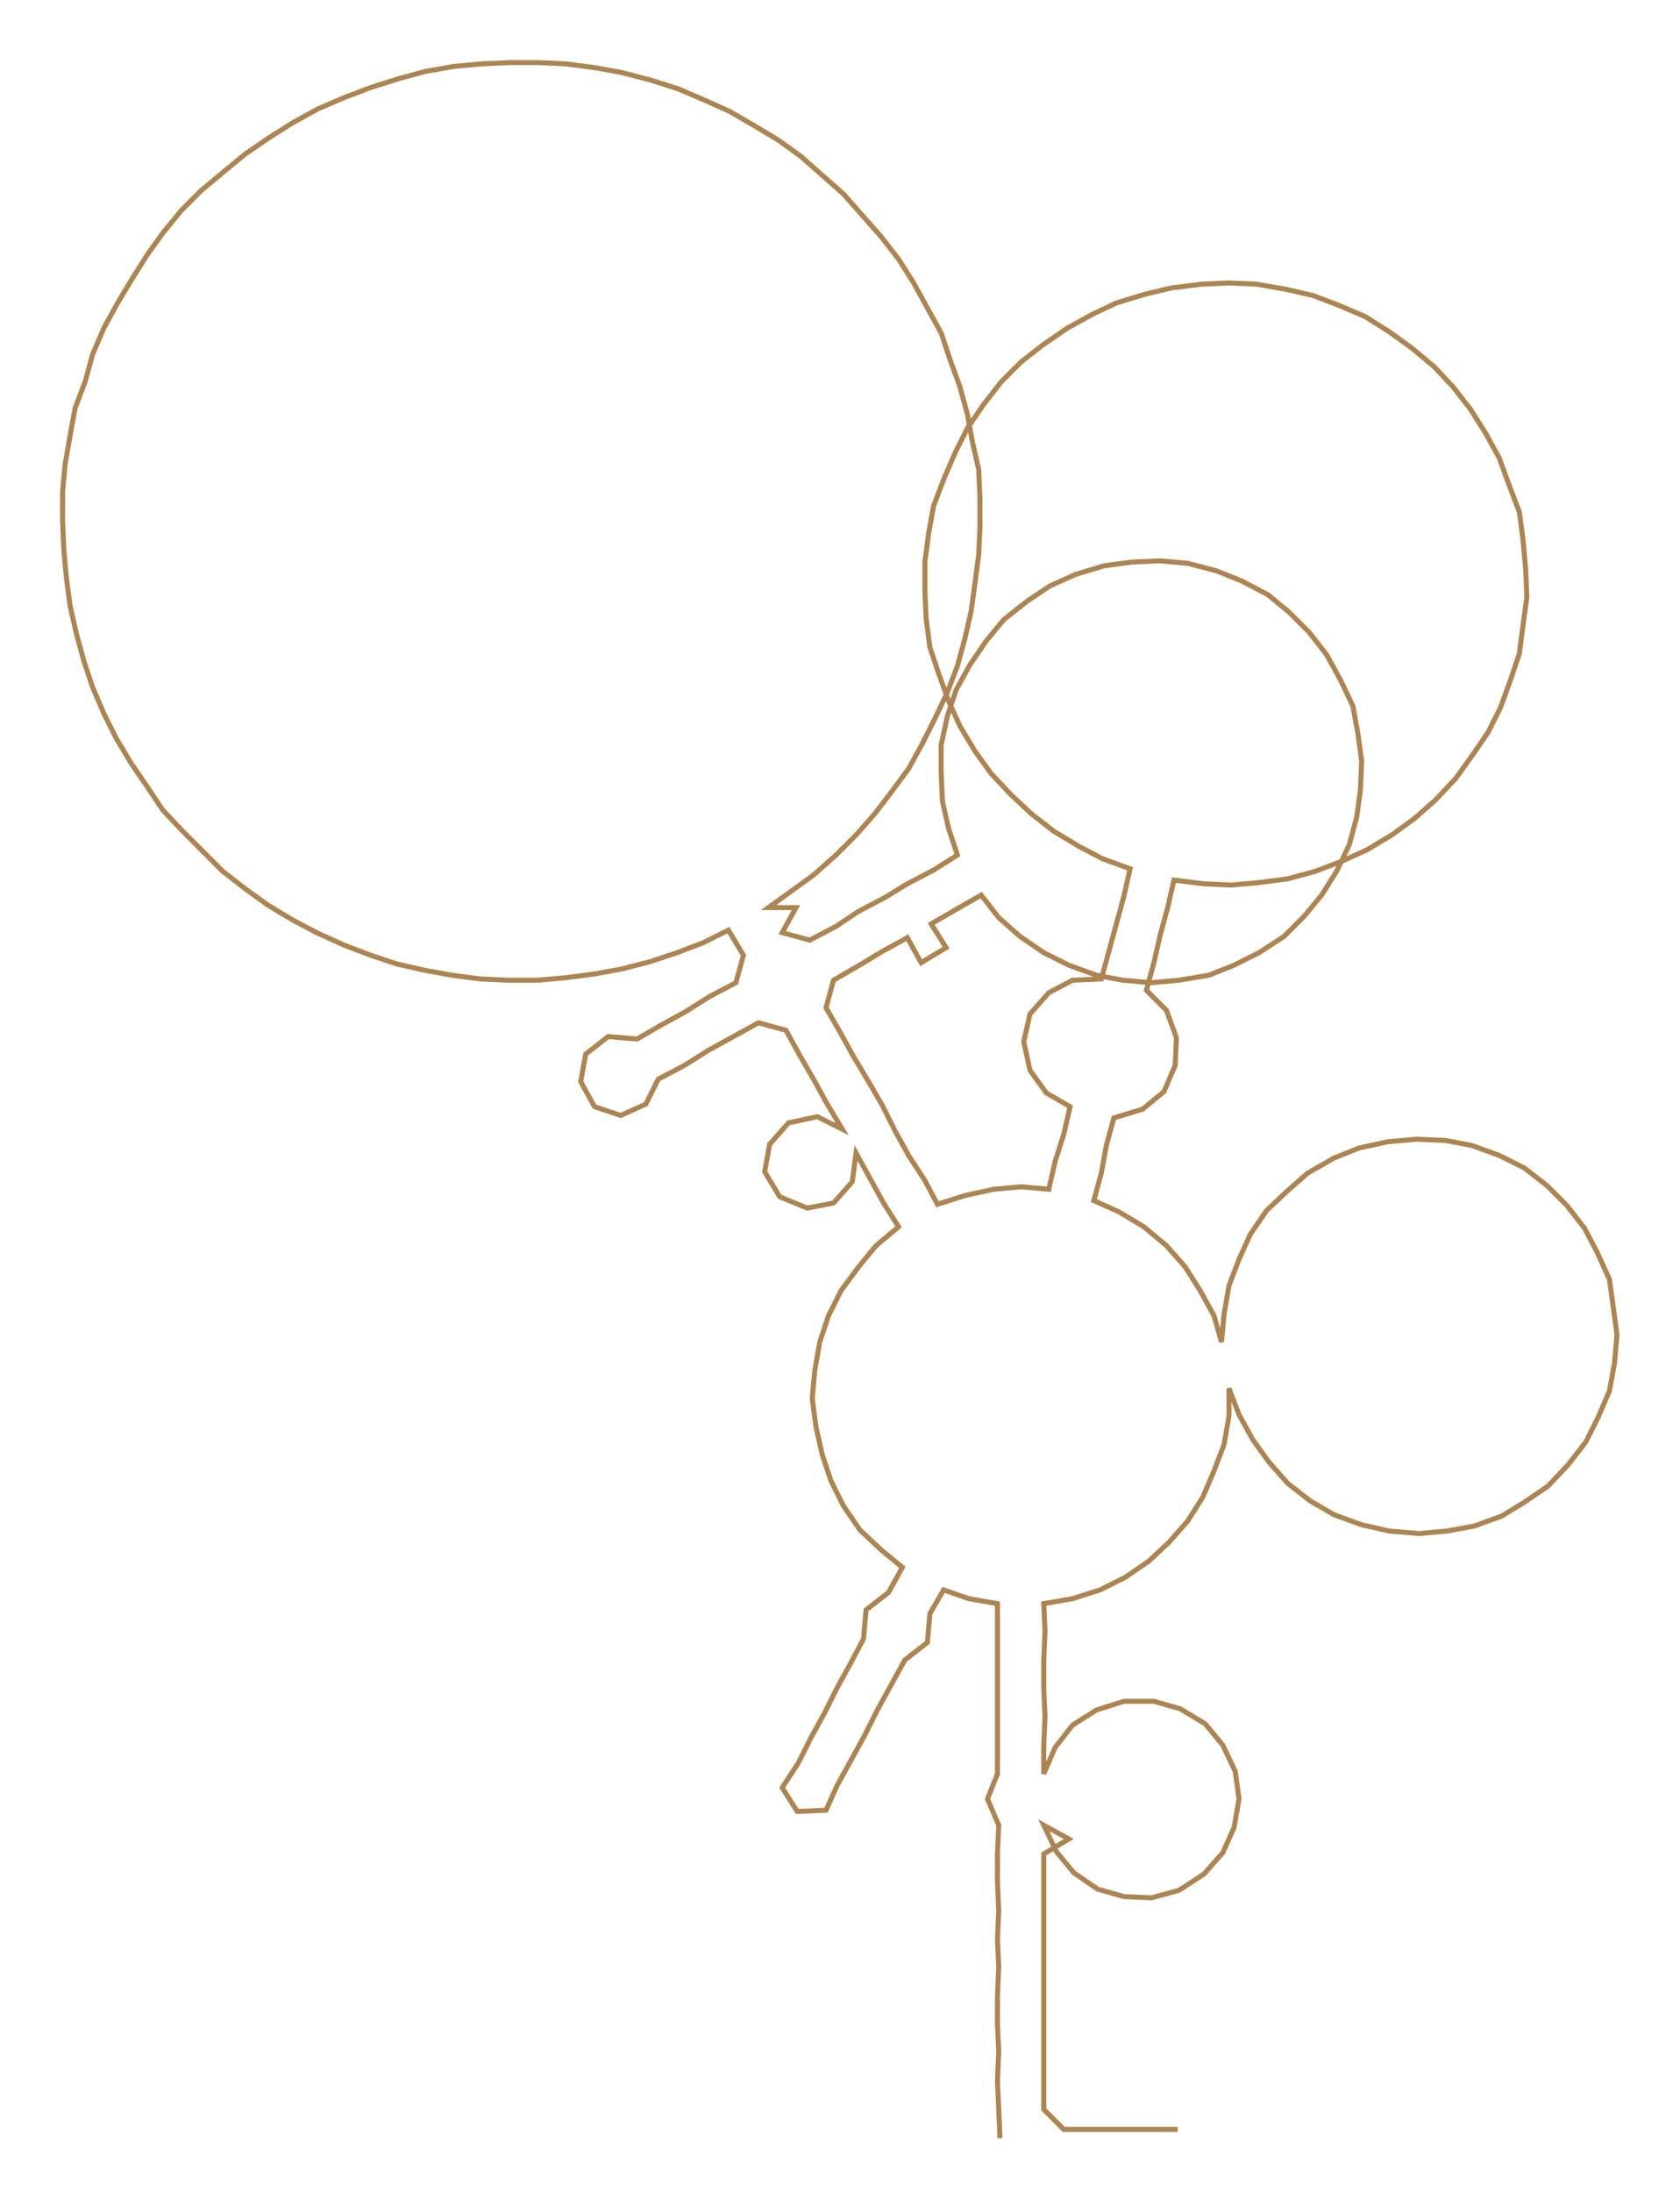 <ns0:svg xmlns:ns0="http://www.w3.org/2000/svg" width="229.978px" height="300px" viewBox="0 0 1342.36 1751.07"><ns0:path style="stroke:#ac8553;stroke-width:4px;fill:none;" d="M799 1708 L799 1708 L798 1685 L797 1662 L798 1639 L797 1617 L797 1594 L798 1571 L797 1549 L798 1526 L797 1503 L797 1481 L798 1458 L789 1437 L797 1417 L797 1394 L797 1371 L797 1349 L797 1326 L797 1303 L797 1281 L774 1277 L754 1270 L743 1289 L741 1312 L723 1326 L712 1346 L701 1366 L691 1386 L680 1406 L669 1426 L660 1446 L637 1447 L625 1428 L638 1408 L648 1388 L659 1368 L669 1348 L680 1328 L690 1309 L692 1286 L710 1272 L721 1252 L704 1238 L687 1222 L674 1203 L664 1183 L657 1162 L652 1140 L649 1117 L651 1095 L655 1072 L662 1051 L672 1031 L686 1012 L700 995 L718 980 L706 961 L695 941 L684 921 L681 944 L666 961 L645 965 L623 956 L611 936 L615 914 L630 897 L653 892 L673 902 L661 882 L650 862 L639 843 L628 823 L606 817 L586 828 L566 839 L547 851 L526 862 L516 882 L496 891 L475 884 L464 864 L468 842 L486 828 L509 830 L528 819 L548 808 L567 796 L588 785 L594 763 L582 743 L562 753 L541 761 L520 768 L497 774 L475 778 L452 781 L430 783 L406 783 L384 782 L361 779 L339 775 L317 770 L296 763 L275 755 L253 745 L234 735 L214 723 L196 710 L178 696 L162 680 L146 664 L130 647 L118 629 L105 610 L93 590 L83 570 L74 549 L67 528 L61 506 L56 484 L53 461 L51 439 L50 416 L50 393 L52 371 L56 348 L60 326 L68 305 L74 283 L83 262 L94 242 L106 222 L118 203 L131 185 L145 168 L161 152 L179 137 L196 123 L215 110 L234 98 L254 87 L275 78 L296 70 L318 63 L340 57 L363 53 L385 51 L407 50 L430 50 L452 51 L475 54 L497 58 L520 64 L542 71 L563 80 L583 89 L602 100 L622 112 L640 125 L657 140 L674 155 L689 172 L704 189 L718 207 L730 226 L741 246 L752 266 L759 287 L767 309 L773 331 L777 353 L782 375 L783 398 L783 421 L782 443 L779 466 L776 488 L771 510 L765 532 L757 553 L747 574 L737 594 L726 614 L712 633 L699 650 L684 667 L668 683 L650 699 L632 712 L614 725 L636 725 L625 745 L647 751 L668 740 L686 728 L707 717 L725 706 L746 695 L765 683 L758 662 L753 640 L752 617 L752 595 L757 572 L764 551 L775 531 L788 512 L802 495 L821 480 L839 468 L859 459 L882 452 L904 449 L927 448 L949 450 L972 456 L992 464 L1013 475 L1030 489 L1046 505 L1060 523 L1071 543 L1081 564 L1085 586 L1088 608 L1087 631 L1084 653 L1078 675 L1068 696 L1056 715 L1042 732 L1026 748 L1006 761 L986 771 L966 779 L942 783 L920 785 L897 783 L876 779 L854 771 L834 761 L815 748 L798 733 L784 715 L763 727 L744 738 L756 757 L736 769 L725 749 L705 760 L685 772 L666 783 L660 805 L671 824 L682 844 L694 864 L705 883 L715 903 L726 923 L739 943 L749 962 L771 955 L794 950 L816 948 L838 950 L843 928 L850 906 L855 884 L836 873 L823 855 L818 832 L823 810 L838 793 L857 783 L880 782 L886 760 L892 738 L898 716 L903 694 L881 686 L862 676 L842 664 L824 650 L808 635 L792 618 L779 600 L767 580 L758 560 L750 538 L743 517 L740 494 L739 472 L739 449 L742 426 L746 404 L754 383 L763 362 L773 342 L786 323 L800 305 L816 289 L834 275 L853 262 L873 251 L892 242 L915 235 L936 230 L960 227 L982 226 L1004 227 L1027 231 L1049 236 L1070 244 L1091 253 L1110 265 L1128 278 L1146 293 L1161 309 L1175 327 L1187 346 L1198 366 L1206 388 L1214 409 L1217 432 L1219 454 L1220 477 L1217 499 L1214 522 L1207 543 L1199 565 L1189 585 L1176 604 L1163 622 L1147 639 L1130 654 L1112 667 L1092 679 L1072 688 L1051 696 L1029 702 L1006 705 L984 707 L962 706 L938 703 L933 725 L927 747 L922 769 L916 791 L932 807 L940 829 L939 851 L930 872 L913 886 L890 893 L884 915 L880 937 L874 959 L894 968 L914 980 L932 995 L947 1012 L959 1031 L970 1051 L976 1072 L978 1050 L982 1027 L990 1006 L999 986 L1012 967 L1029 951 L1045 937 L1066 925 L1086 917 L1109 912 L1132 910 L1155 911 L1176 915 L1198 923 L1218 933 L1236 947 L1252 963 L1266 981 L1276 1000 L1286 1022 L1289 1044 L1292 1066 L1290 1089 L1286 1111 L1277 1132 L1267 1152 L1253 1170 L1237 1187 L1218 1200 L1200 1211 L1178 1219 L1156 1223 L1134 1225 L1110 1223 L1088 1218 L1066 1210 L1047 1199 L1029 1185 L1014 1168 L1001 1150 L990 1130 L982 1109 L982 1131 L978 1154 L970 1175 L961 1196 L949 1215 L934 1232 L918 1247 L899 1260 L879 1270 L857 1277 L834 1281 L835 1303 L834 1326 L834 1349 L835 1371 L834 1394 L834 1417 L843 1396 L857 1378 L876 1366 L898 1359 L922 1359 L943 1365 L963 1377 L977 1394 L987 1415 L990 1437 L986 1460 L977 1480 L962 1497 L942 1510 L920 1516 L898 1515 L877 1509 L858 1496 L844 1479 L834 1458 L854 1469 L834 1481 L834 1503 L834 1526 L834 1549 L834 1571 L834 1594 L834 1617 L834 1639 L834 1662 L834 1685 L850 1701 L873 1701 L895 1701 L918 1701 L941 1701" /></ns0:svg>